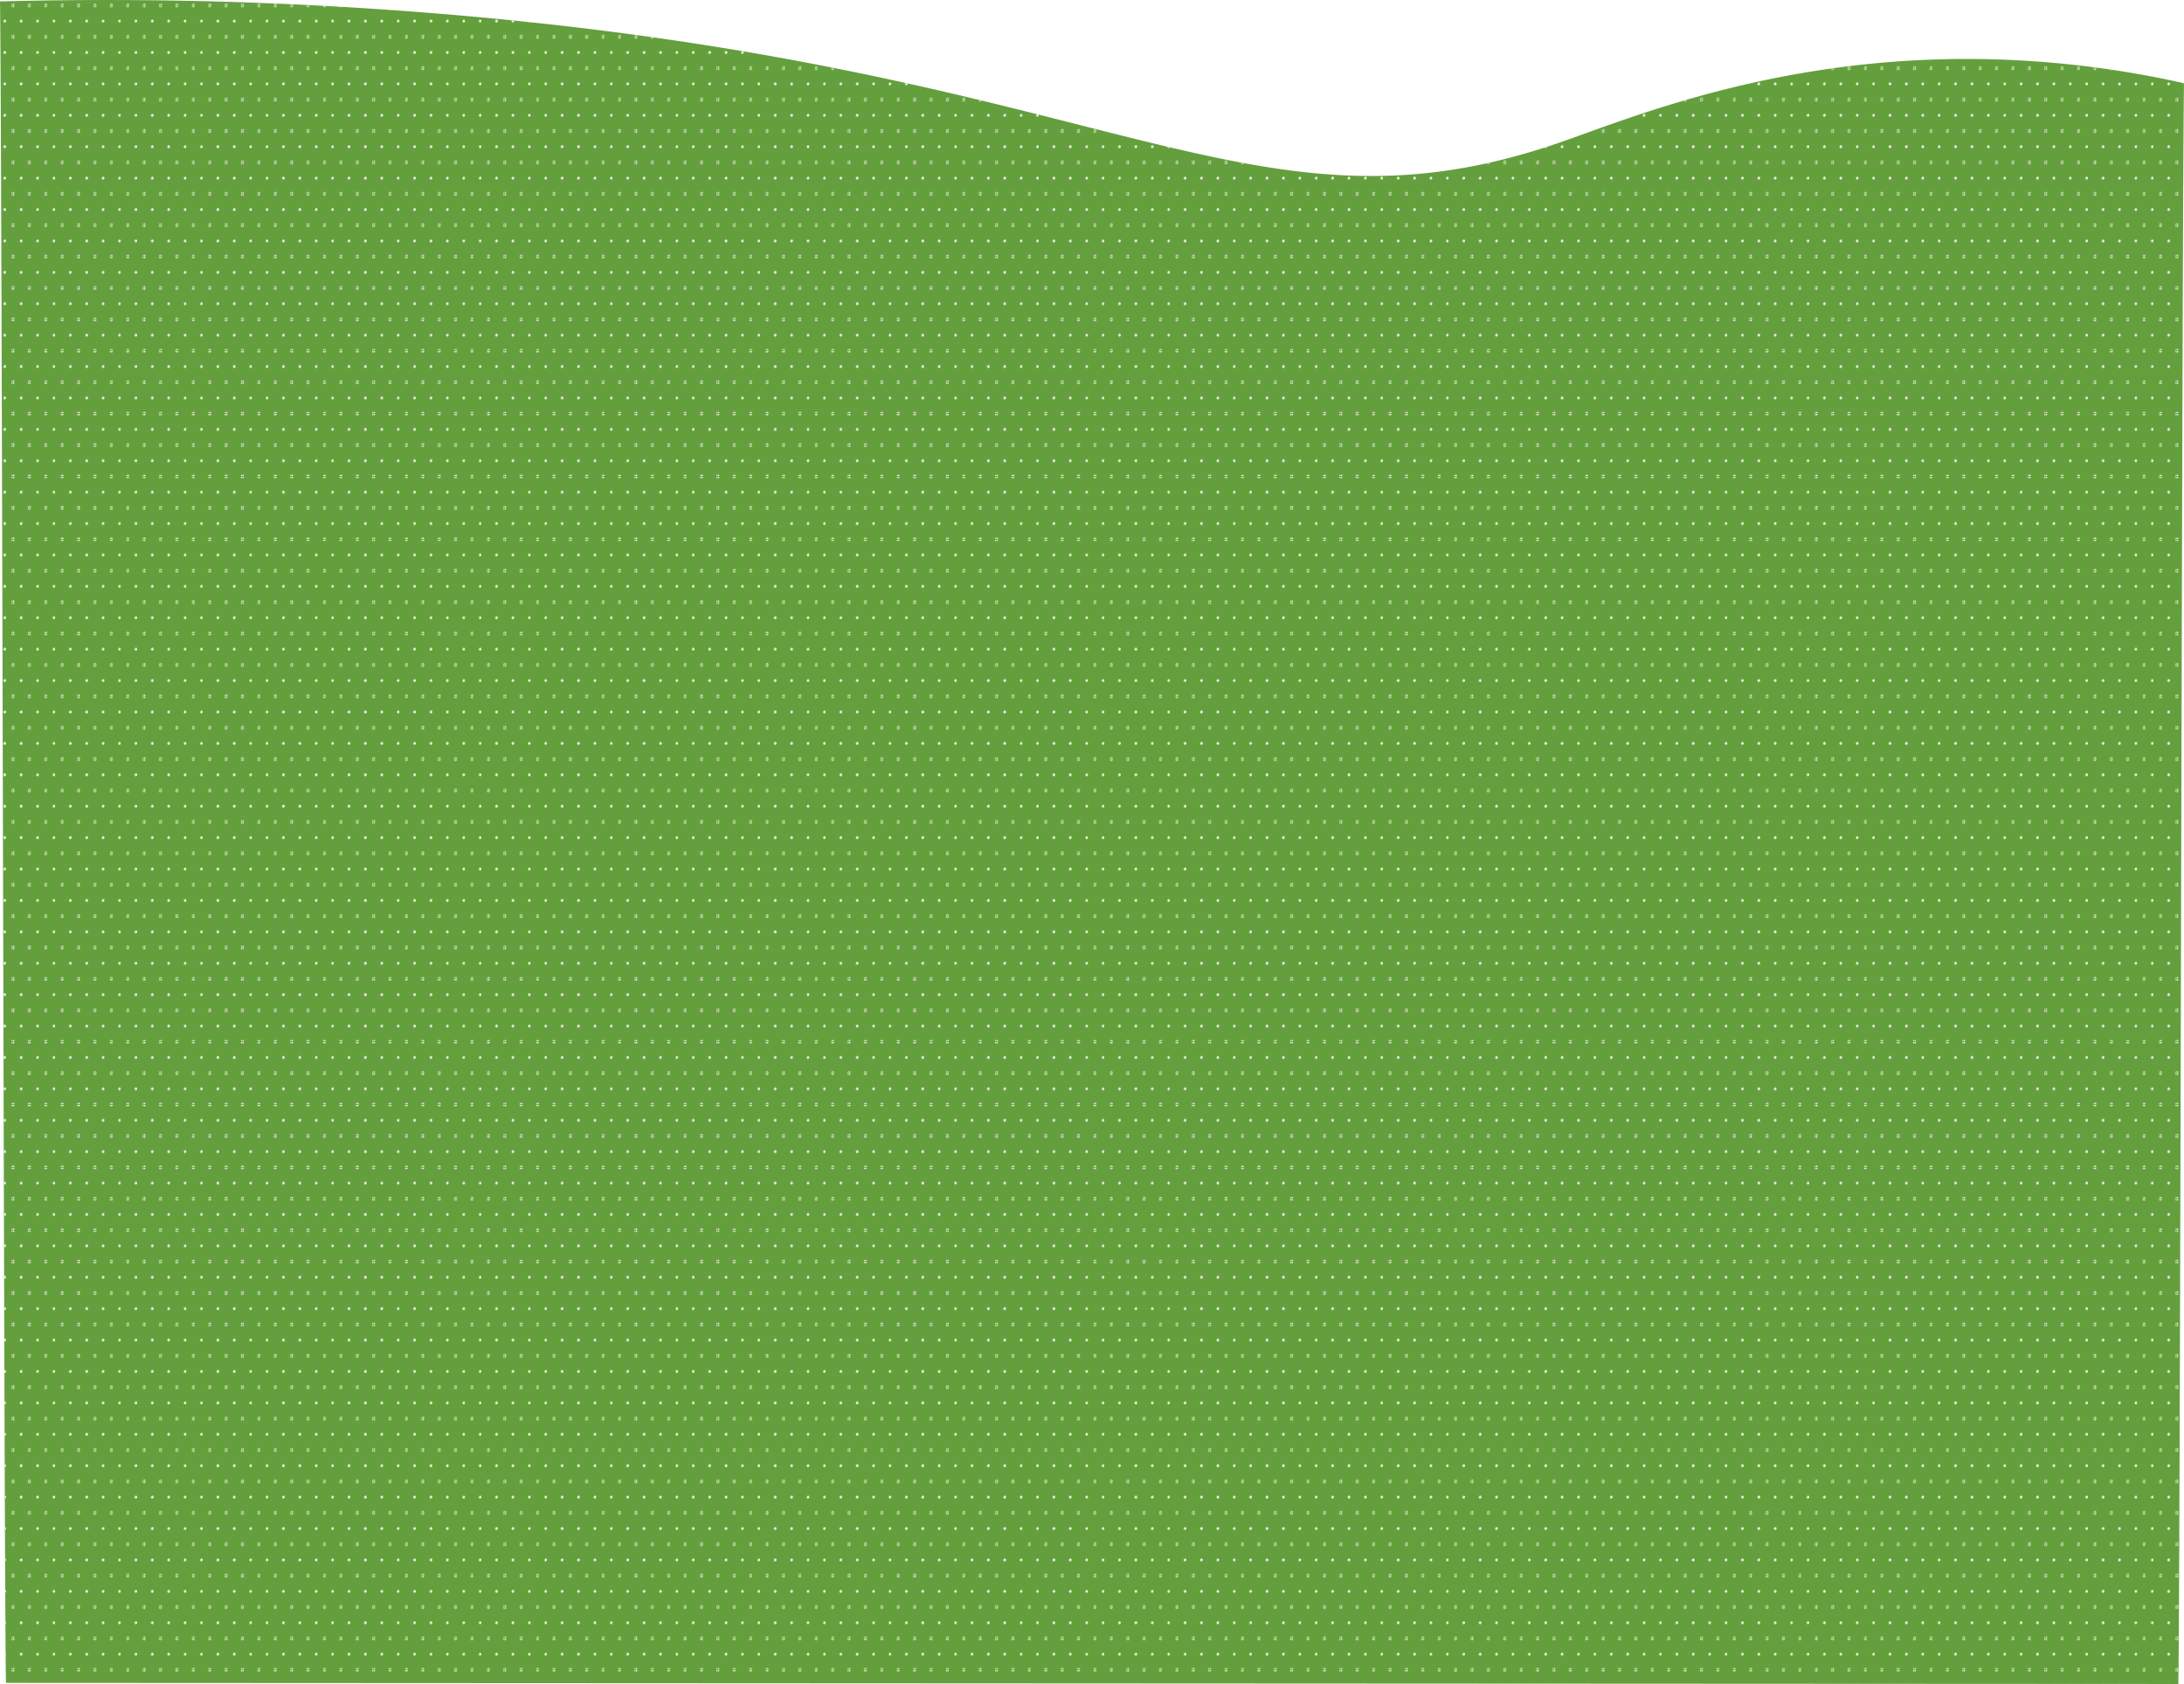 <svg xmlns="http://www.w3.org/2000/svg" xmlns:xlink="http://www.w3.org/1999/xlink" viewBox="0 0 3064.21 2363.1"><defs><style>.cls-1{fill:none;}.cls-2{fill:#f5eee5;}.cls-3{fill:#649f3d;}.cls-4{fill:url(#New_Pattern);}</style><pattern id="New_Pattern" data-name="New Pattern" width="22.48" height="38.09" patternTransform="translate(-96.6 228.42) scale(1 1.13)" patternUnits="userSpaceOnUse" viewBox="0 0 22.48 38.09"><rect class="cls-1" width="22.48" height="38.09"/><path class="cls-2" d="M24.08,38.87a1.82,1.82,0,0,1-2.39.79,1.5,1.5,0,0,1-.82-2.12,2,2,0,0,1,2.36-1.13A1.72,1.72,0,0,1,24.08,38.87Z"/><path class="cls-2" d="M1.6,38.87a1.83,1.83,0,0,1-2.39.79,1.51,1.51,0,0,1-.83-2.12A2.05,2.05,0,0,1,.75,36.41,1.72,1.72,0,0,1,1.6,38.87Z"/><path class="cls-2" d="M12.84,19.83a1.82,1.82,0,0,1-2.39.78,1.49,1.49,0,0,1-.82-2.11A2,2,0,0,1,12,17.36,1.73,1.73,0,0,1,12.84,19.83Z"/><path class="cls-2" d="M24.08.78a1.82,1.82,0,0,1-2.39.79,1.5,1.5,0,0,1-.82-2.12,2,2,0,0,1,2.36-1.13A1.72,1.72,0,0,1,24.08.78Z"/><path class="cls-2" d="M1.6.78a1.83,1.83,0,0,1-2.39.79A1.51,1.51,0,0,1-1.62-.55,2.05,2.05,0,0,1,.75-1.68,1.72,1.72,0,0,1,1.6.78Z"/></pattern></defs><g id="Layer_2" data-name="Layer 2"><g id="Layer_16" data-name="Layer 16"><path class="cls-3" d="M3056.24,2363.1c2.65-119.43,5.31-2126.86,8-2246.3a1396,1396,0,0,0-259.94-33.31c-299.63-9.85-514.86,81.72-617,116.88C1752.67,350,1564.94,98.31,623.21,19.79A5690,5690,0,0,0,0,2C2.78,159.16,5.57,2204.34,8.35,2361.51Z"/><path class="cls-4" d="M3056.24,2363.1c2.65-119.43,5.31-2126.86,8-2246.3a1396,1396,0,0,0-259.94-33.31c-299.63-9.85-514.86,81.72-617,116.88C1752.67,350,1564.94,98.31,623.21,19.79A5690,5690,0,0,0,0,2C2.78,159.16,5.57,2204.34,8.35,2361.51Z"/></g></g></svg>